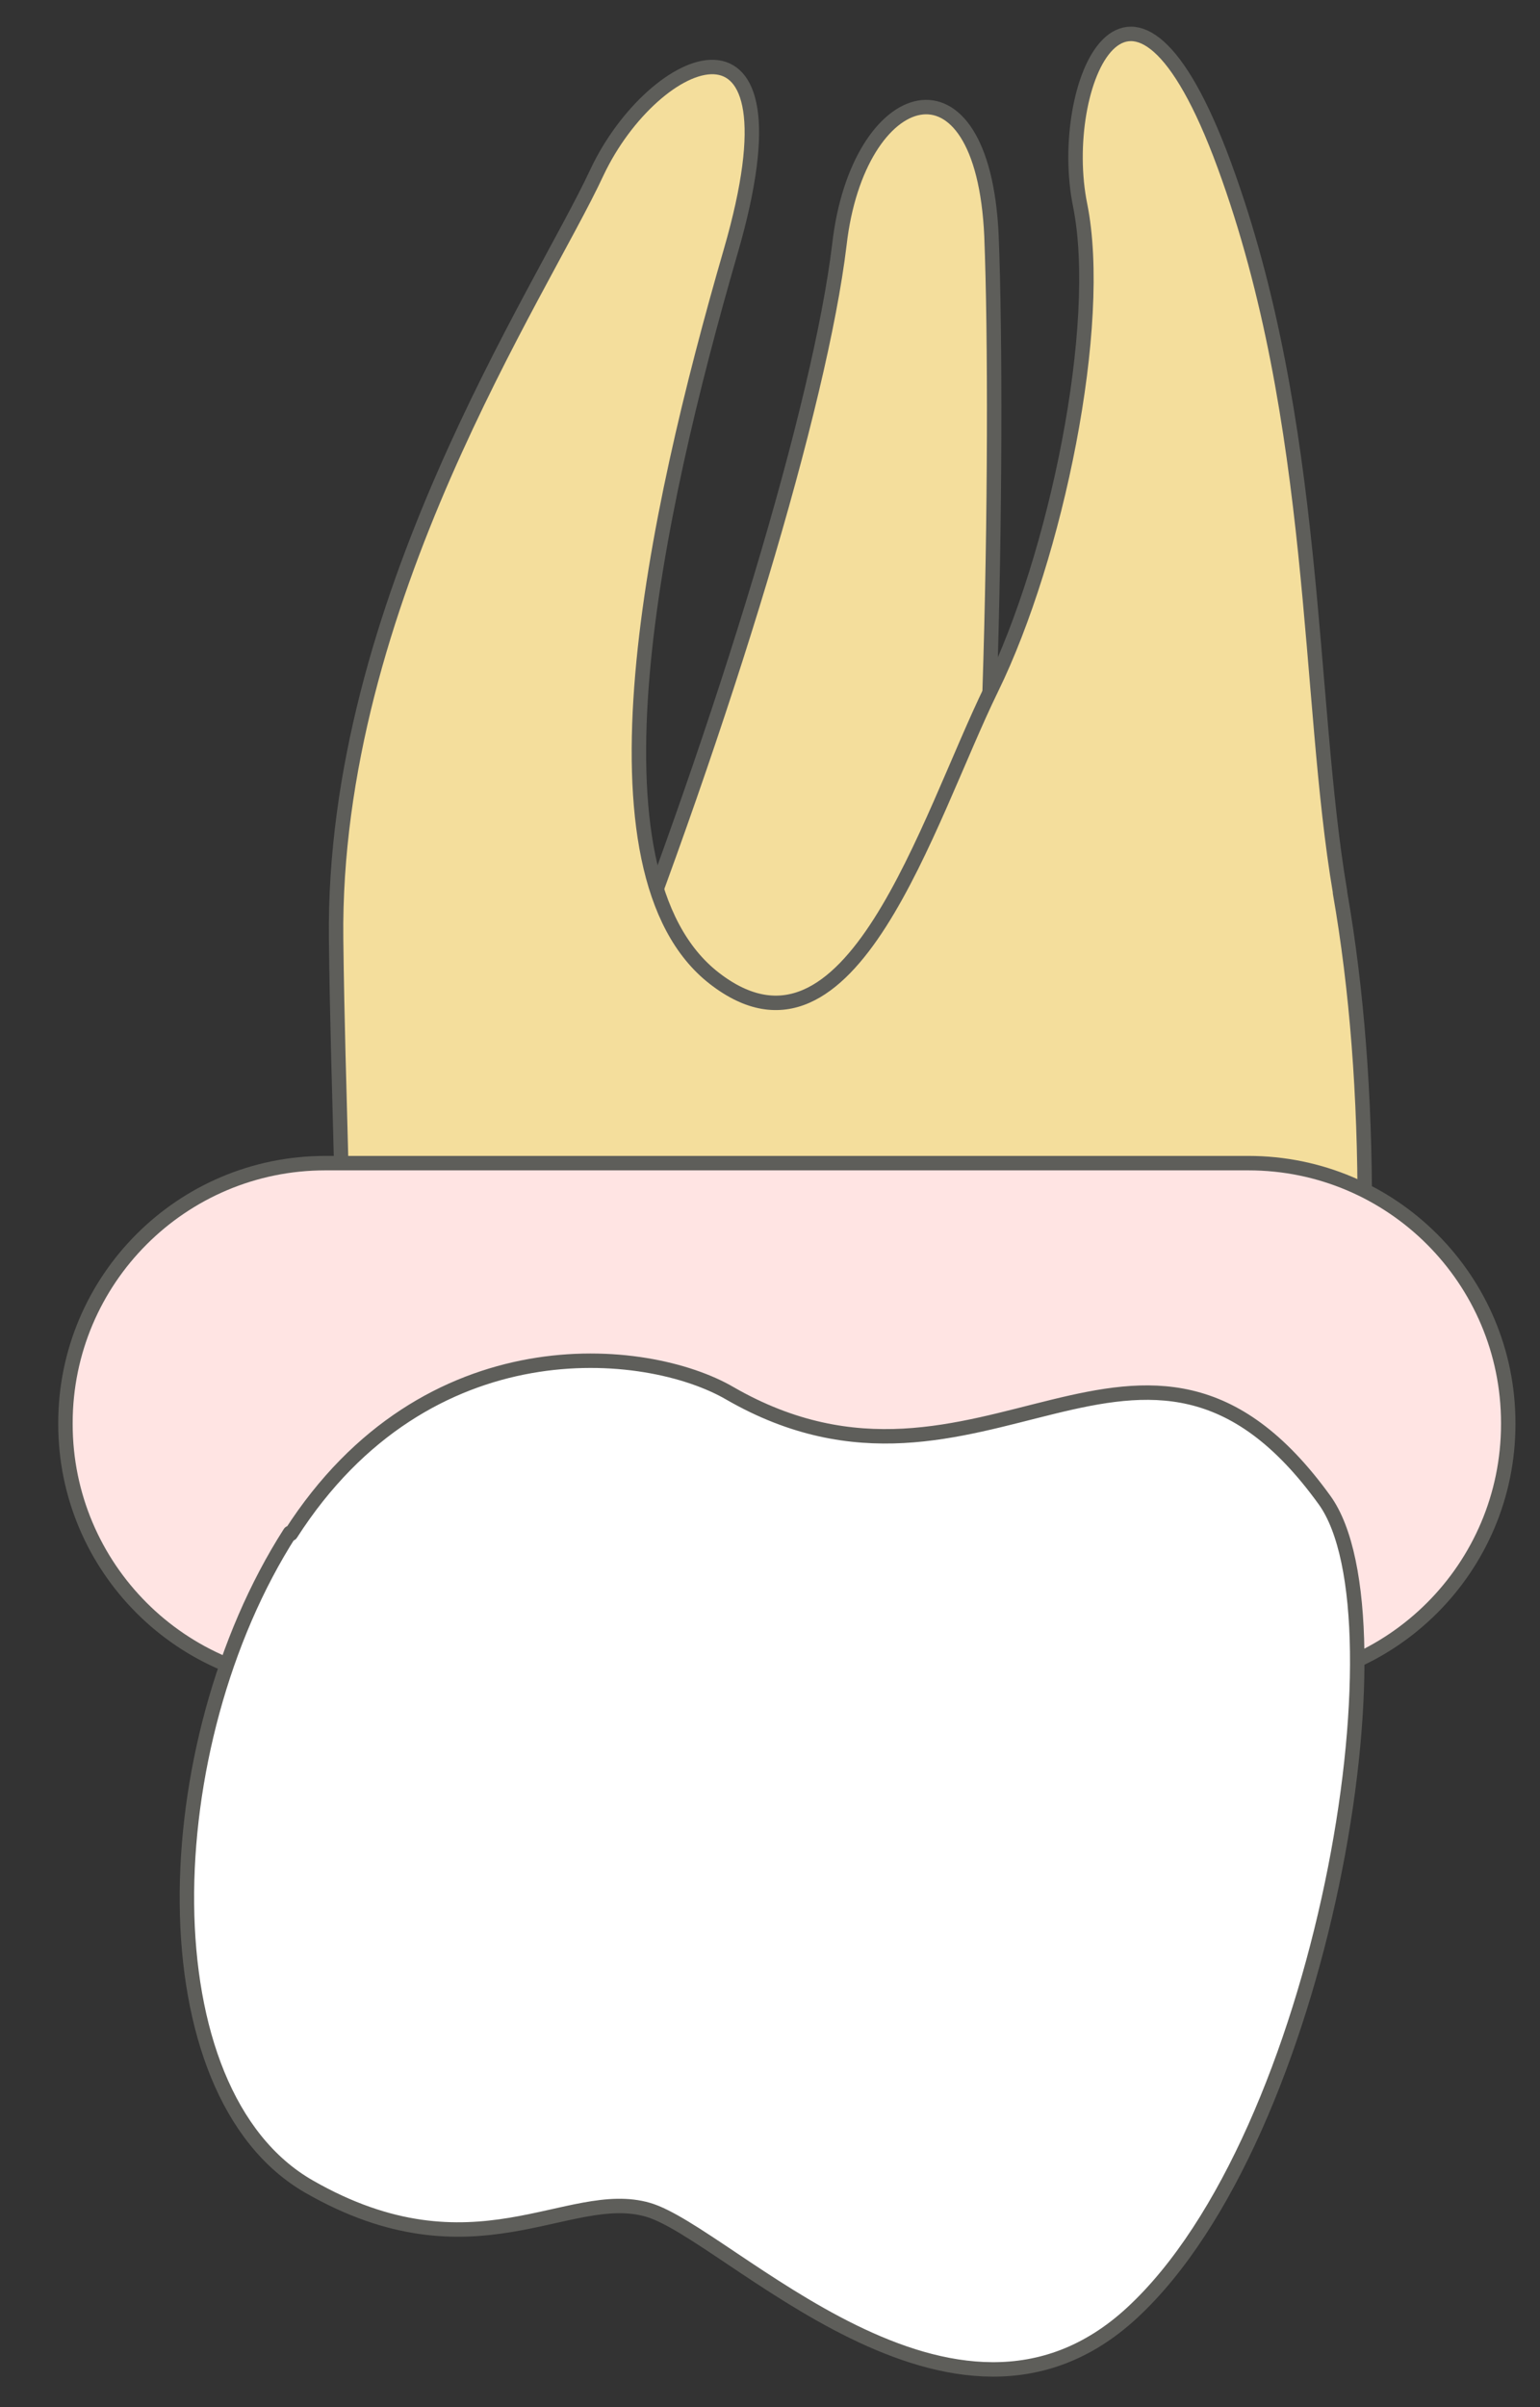 <svg width="16" height="25" viewBox="0 0 16 25" fill="none" xmlns="http://www.w3.org/2000/svg">
<rect x="0" y="0" width="16" height="25" fill="#333333" stroke="none"/>
<path d="M10.301 2.45C10.211 0.45 8.911 0.87 8.721 2.54C8.521 4.2 7.541 7.45 6.281 10.66L9.901 11.34C10.301 10.16 10.381 4.46 10.301 2.45Z" fill="#F4DE9C" stroke="#5E5E5A" stroke-width="0.15" stroke-linecap="round" stroke-linejoin="round"/>
<path d="M13.922 9.26C13.582 7.26 13.702 4.39 12.722 1.72C11.742 -0.95 10.972 0.9 11.222 2.13C11.472 3.37 10.972 5.78 10.302 7.15C9.632 8.52 8.842 11.261 7.422 10.161C6.002 9.06 6.792 5.37 7.592 2.61C8.392 -0.15 6.792 0.54 6.202 1.79C5.622 3.04 3.452 6.26 3.492 9.75C3.532 13.241 3.812 14.501 2.762 16.381L13.912 16.541C14.262 13.681 14.272 11.271 13.922 9.27V9.26Z" fill="#F4DE9C" stroke="#5E5E5A" stroke-width="0.15" stroke-linecap="round" stroke-linejoin="round"/>
<path d="M12.97 12.08H3.38C1.889 12.08 0.68 13.289 0.68 14.78V14.79C0.68 16.281 1.889 17.49 3.38 17.49H12.97C14.461 17.49 15.67 16.281 15.67 14.79V14.78C15.67 13.289 14.461 12.08 12.97 12.08Z" fill="#FFE4E3" stroke="#5E5E5A" stroke-width="0.15" stroke-miterlimit="10"/>
<path d="M3.012 15.92C1.602 18.12 1.502 21.73 3.212 22.71C4.922 23.69 5.902 22.71 6.732 22.95C7.562 23.19 9.912 25.73 11.762 24.02C13.752 22.18 14.642 16.8 13.762 15.58C11.872 12.96 10.202 15.98 7.582 14.47C6.722 13.97 4.432 13.73 3.022 15.93L3.012 15.92Z" fill="white" stroke="#5E5E5A" stroke-width="0.15" stroke-linecap="round" stroke-linejoin="round"/>
</svg>

